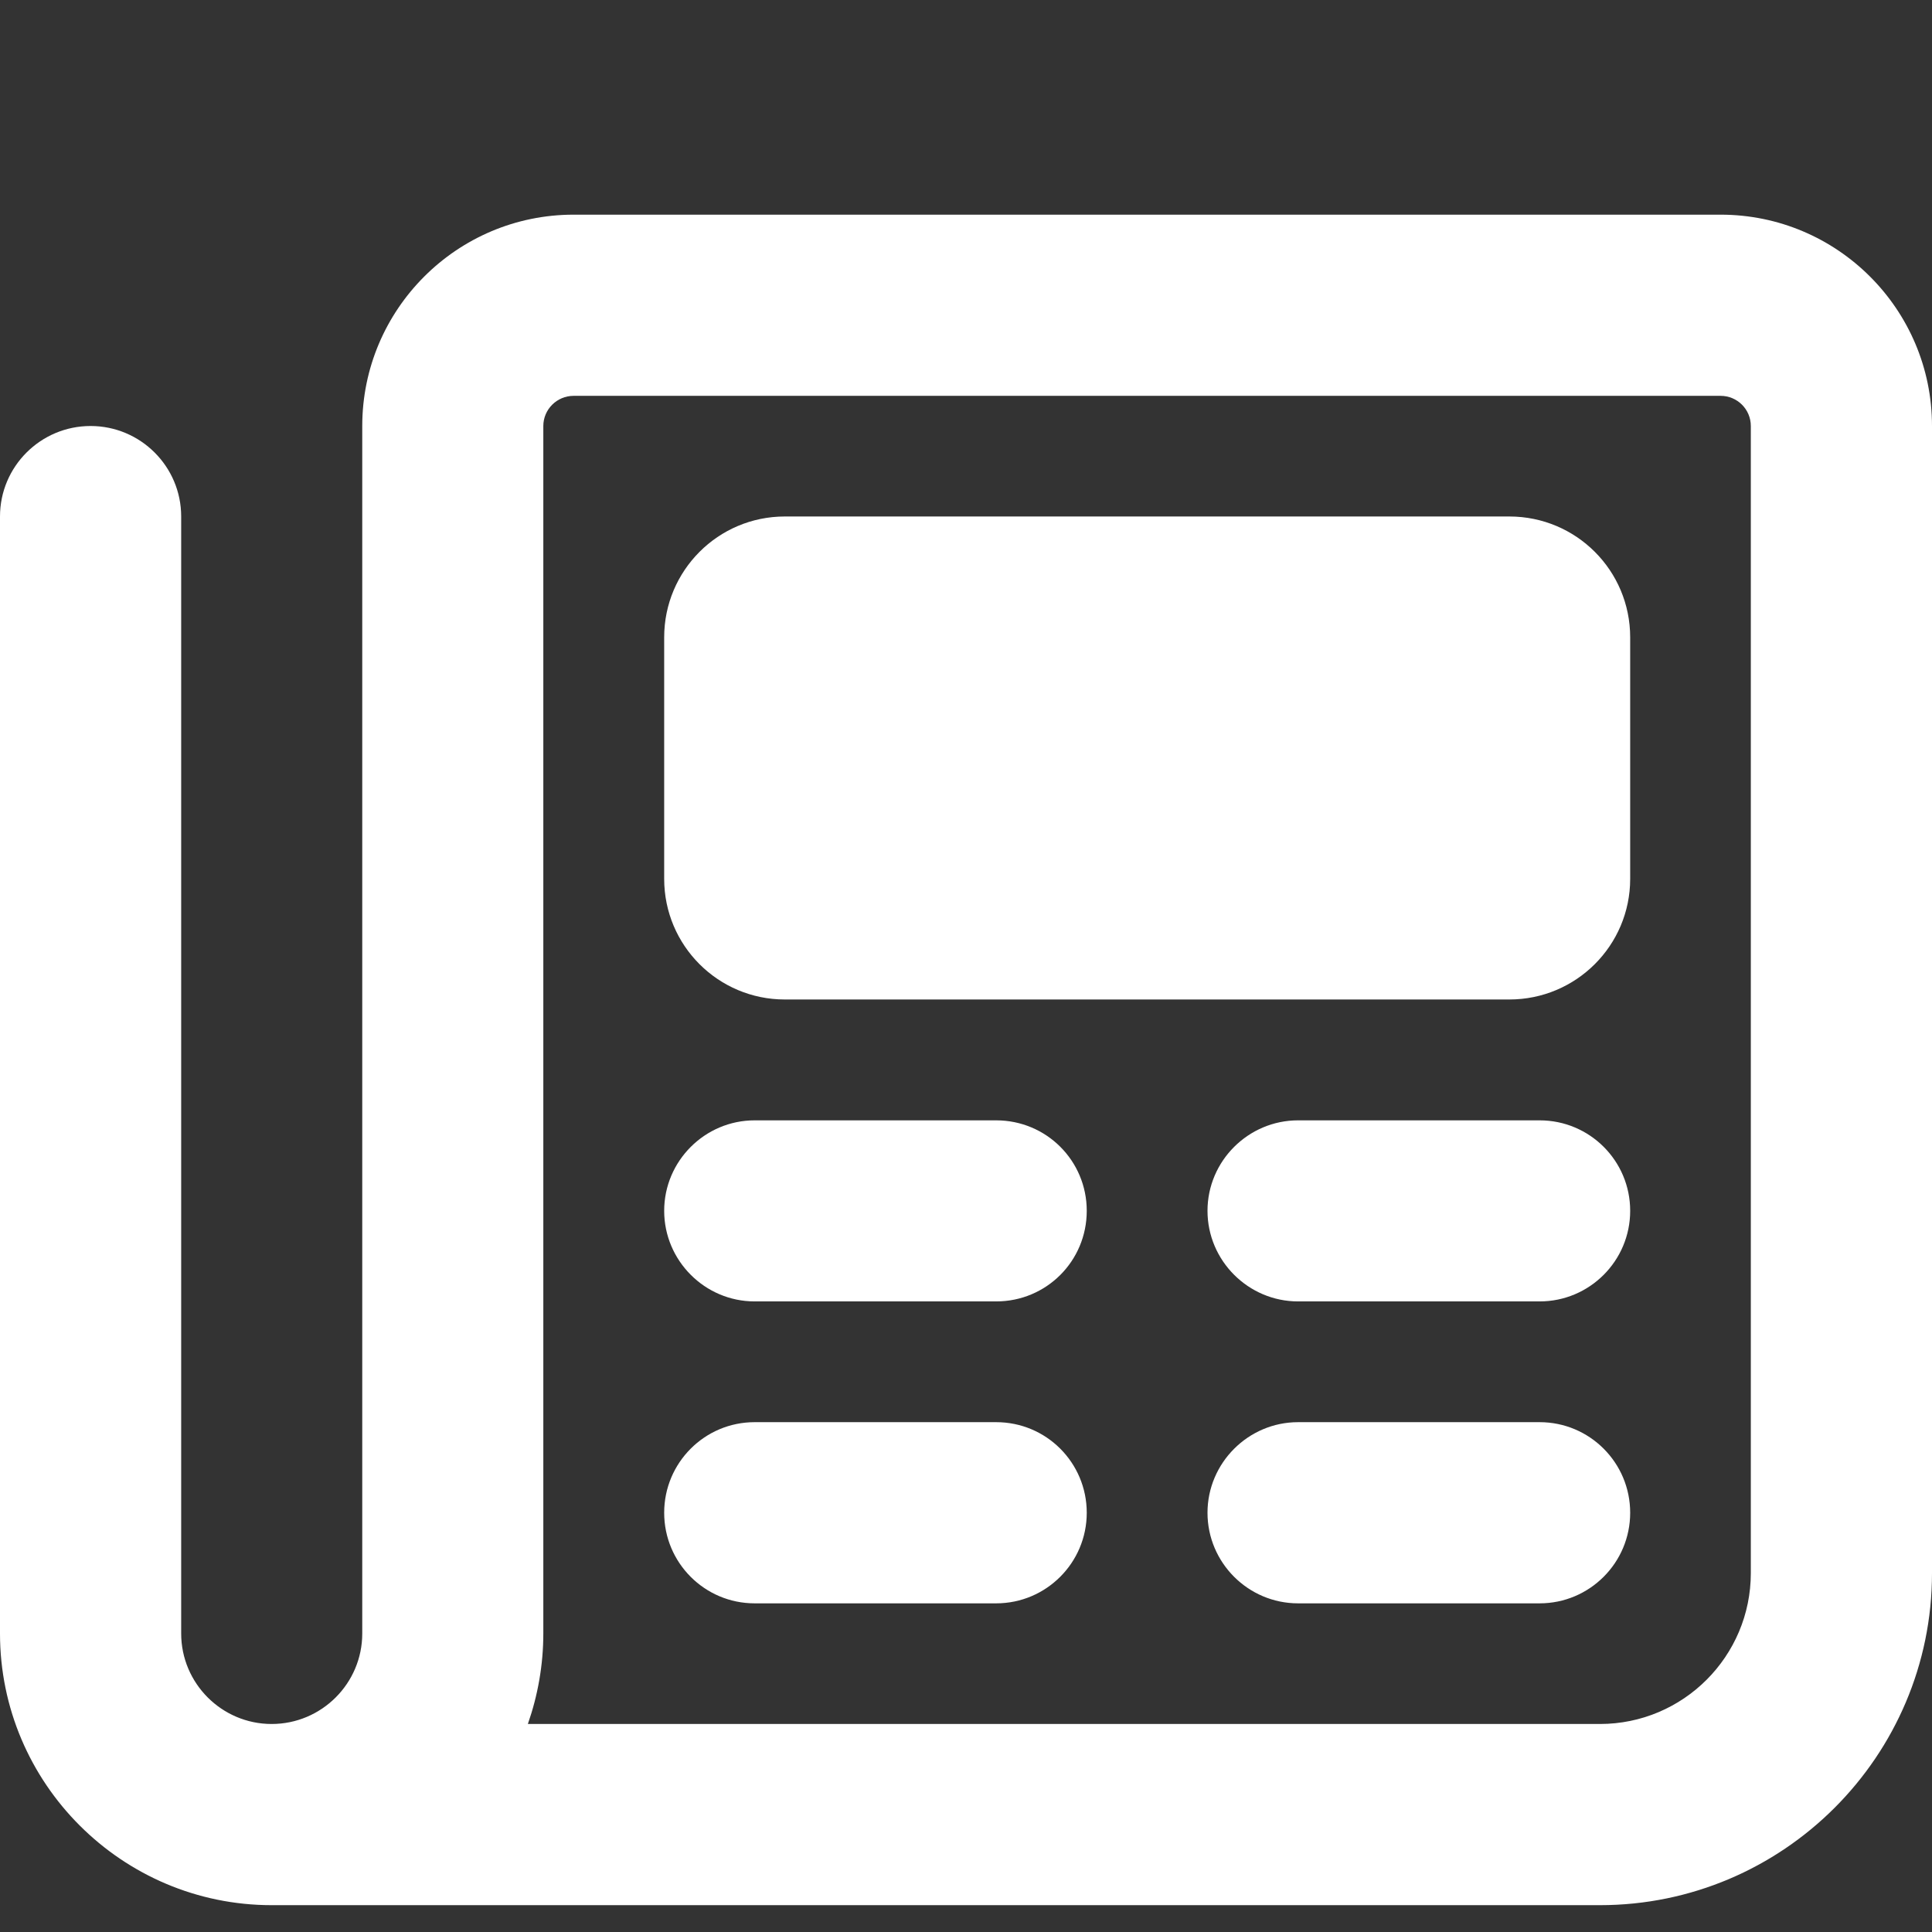<svg width="18" height="18" viewBox="0 0 18 18" fill="none" xmlns="http://www.w3.org/2000/svg">
<rect x="0" y="0" width="18" height="18" fill="#333333" stroke="none"/>
<path d="M16.031 2H5.344C4.257 2 3.375 2.883 3.375 3.969V15.219C3.375 15.684 2.996 16.062 2.531 16.062C2.066 16.062 1.688 15.683 1.688 15.219V4.812C1.688 4.347 1.31 3.969 0.844 3.969C0.378 3.969 0 4.347 0 4.812V15.219C0 16.614 1.136 17.75 2.531 17.75H14.906C16.612 17.75 18 16.362 18 14.656V3.969C18 2.883 17.118 2 16.031 2ZM16.312 14.656C16.312 15.432 15.682 16.062 14.906 16.062H4.918C5.01 15.799 5.062 15.514 5.062 15.219V3.969C5.062 3.814 5.189 3.688 5.344 3.688H16.031C16.186 3.688 16.312 3.814 16.312 3.969V14.656ZM9.281 10.438H7.031C6.567 10.438 6.188 10.817 6.188 11.281C6.188 11.745 6.567 12.125 7.031 12.125H9.281C9.749 12.125 10.125 11.749 10.125 11.281C10.125 10.814 9.749 10.438 9.281 10.438ZM14.344 10.438H12.094C11.63 10.438 11.25 10.817 11.25 11.281C11.25 11.745 11.63 12.125 12.094 12.125H14.344C14.81 12.125 15.188 11.747 15.188 11.281C15.188 10.815 14.811 10.438 14.344 10.438ZM9.281 13.25H7.031C6.565 13.25 6.188 13.628 6.188 14.094C6.188 14.56 6.565 14.938 7.031 14.938H9.281C9.747 14.938 10.125 14.56 10.125 14.094C10.125 13.628 9.749 13.25 9.281 13.25ZM14.344 13.25H12.094C11.63 13.25 11.25 13.63 11.25 14.094C11.25 14.558 11.628 14.938 12.094 14.938H14.344C14.81 14.938 15.188 14.56 15.188 14.094C15.188 13.628 14.811 13.25 14.344 13.25ZM14.062 4.812H7.312C6.691 4.812 6.188 5.316 6.188 5.938V8.188C6.188 8.809 6.691 9.312 7.312 9.312H14.062C14.684 9.312 15.188 8.809 15.188 8.188V5.938C15.188 5.315 14.685 4.812 14.062 4.812Z" fill="white"/>
</svg>
